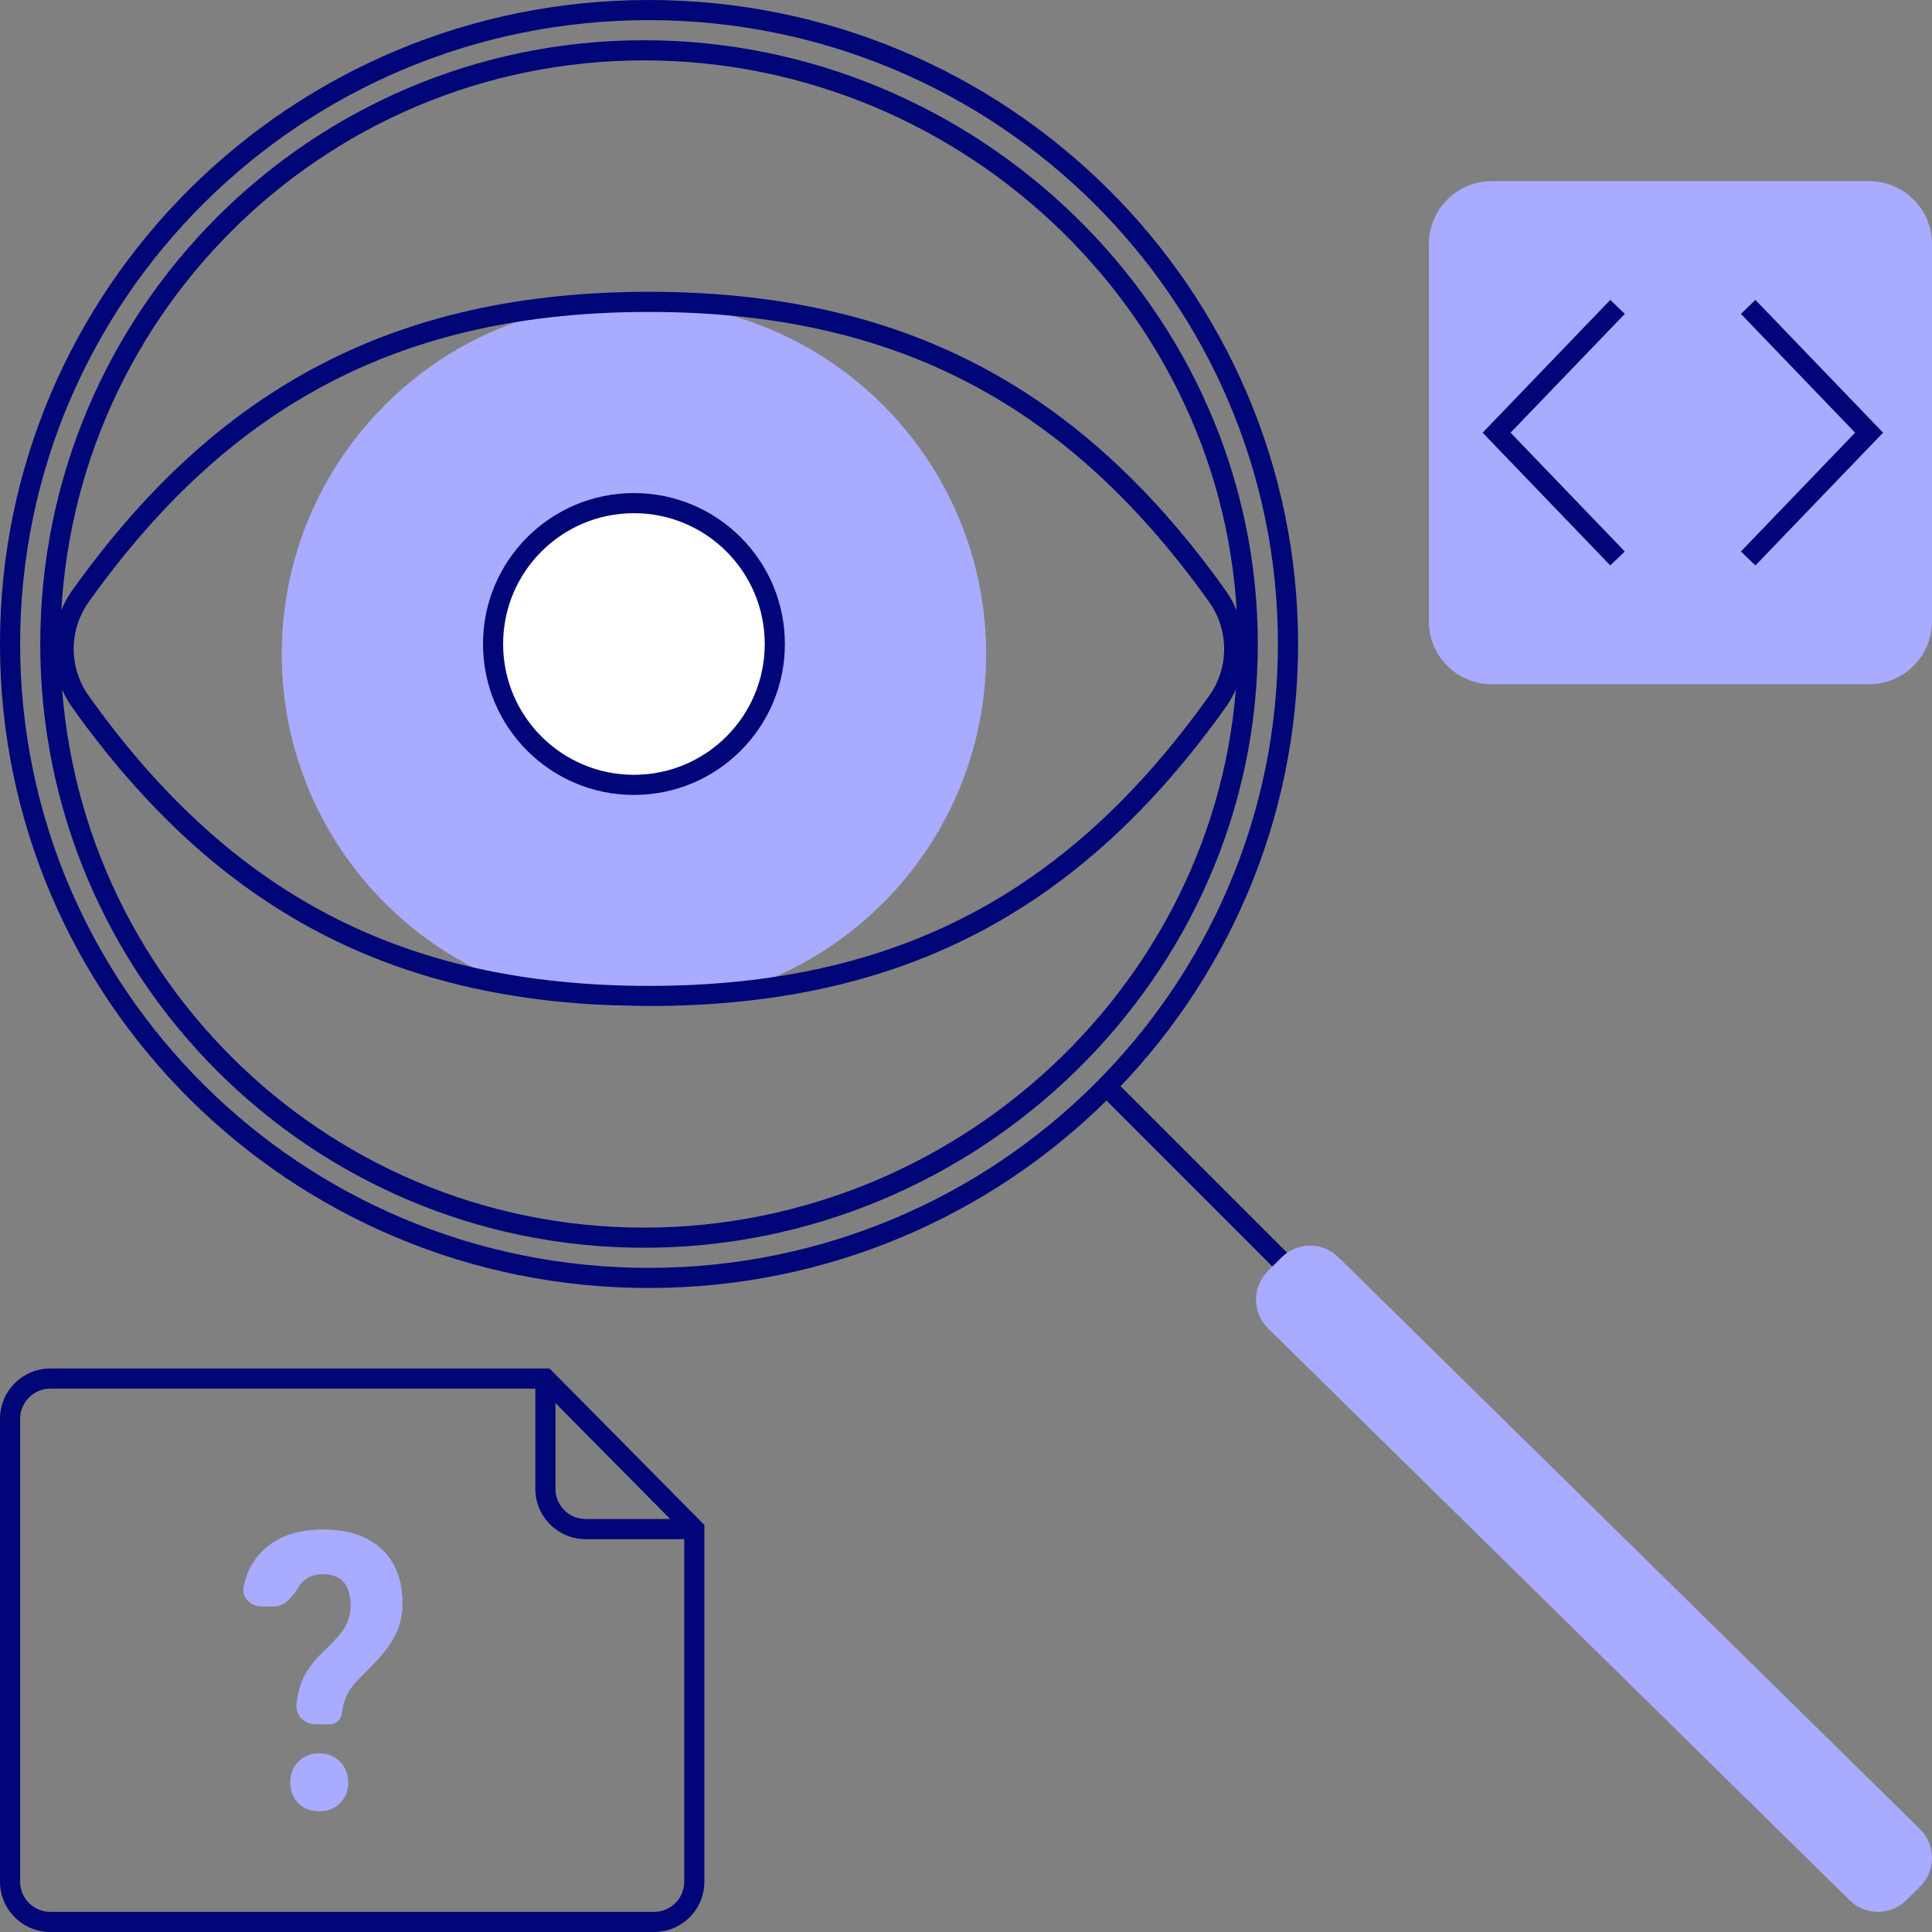 <svg width="96" height="96" viewBox="0 0 96 96" fill="none" xmlns="http://www.w3.org/2000/svg">
<rect x="0" y="0" width="96" height="96" fill="#808080" stroke="none"/>
<path d="M71 12.125C71 10.399 72.399 9 74.125 9H92.875C94.601 9 96 10.399 96 12.125V30.875C96 32.601 94.601 34 92.875 34H74.125C72.399 34 71 32.601 71 30.875V12.125Z" fill="#A8ABFF"/>
<path d="M49 32.5C49 42.165 41.165 50 31.5 50C21.835 50 14 42.165 14 32.5C14 22.835 21.835 15 31.5 15C41.165 15 49 22.835 49 32.5Z" fill="#A8ABFF"/>
<path d="M15.681 85.681C15.129 85.681 14.671 85.232 14.733 84.683C14.782 84.255 14.865 83.888 14.983 83.583C15.185 83.063 15.552 82.552 16.084 82.05C16.623 81.542 16.981 81.131 17.159 80.817C17.336 80.497 17.425 80.162 17.425 79.811C17.425 78.751 16.963 78.22 16.04 78.22C15.602 78.22 15.25 78.365 14.983 78.653C14.917 78.725 14.858 78.805 14.808 78.891C14.535 79.361 14.141 79.829 13.598 79.829H13.01C12.454 79.829 11.989 79.37 12.105 78.826C12.261 78.095 12.59 77.491 13.092 77.016C13.814 76.339 14.797 76 16.04 76C17.295 76 18.269 76.323 18.961 76.969C19.654 77.609 20 78.515 20 79.688C20 80.221 19.888 80.726 19.663 81.203C19.438 81.673 19.044 82.197 18.482 82.774L17.763 83.499C17.313 83.957 17.055 84.493 16.99 85.108C16.97 85.43 16.703 85.681 16.38 85.681H15.681ZM14.424 88.57C14.424 88.15 14.557 87.805 14.824 87.535C15.096 87.259 15.442 87.121 15.863 87.121C16.283 87.121 16.626 87.259 16.892 87.535C17.165 87.805 17.301 88.15 17.301 88.57C17.301 88.984 17.168 89.326 16.901 89.595C16.641 89.865 16.295 90 15.863 90C15.43 90 15.081 89.865 14.815 89.595C14.554 89.326 14.424 88.984 14.424 88.57Z" fill="#A8ABFF"/>
<path d="M38.5 32C38.5 35.866 35.366 39 31.5 39C27.634 39 24.5 35.866 24.5 32C24.5 28.134 27.634 25 31.5 25C35.366 25 38.5 28.134 38.5 32Z" fill="white" stroke="#000577"/>
<path d="M74.365 21.5L74.005 21.153L73.672 21.5L74.005 21.846L74.365 21.5ZM92.875 21.5L93.235 21.846L93.569 21.5L93.235 21.153L92.875 21.5ZM0.5 70.5H1H0.5ZM0.5 93.5H0H0.5ZM2.5 95.5L2.5 95H2.5V95.5ZM32.5 95.5V96V95.5ZM27.1 73.98H27.6H27.1ZM27.1 68.5L27.455 68.148L27.309 68H27.1V68.5ZM2.5 68.5L2.5 68H2.5V68.5ZM34.5 93.5H35H34.5ZM34.5 75.98H35V75.774L34.855 75.628L34.5 75.98ZM29.1 75.98V76.48V75.98ZM4 29.623L3.593 29.333L4 29.623ZM60.489 29.623L60.082 29.913L60.489 29.623ZM4 34.865L4.407 34.575L4 34.865ZM60.489 34.865L60.082 34.575L60.489 34.865ZM80.014 14.903L74.005 21.153L74.726 21.846L80.735 15.597L80.014 14.903ZM74.005 21.846L80.014 28.096L80.735 27.403L74.726 21.153L74.005 21.846ZM86.505 15.597L92.514 21.846L93.235 21.153L87.226 14.903L86.505 15.597ZM92.514 21.153L86.505 27.403L87.226 28.096L93.235 21.846L92.514 21.153ZM63.5 32C63.5 49.117 49.484 63 32.231 63V64C50.028 64 64.5 49.677 64.5 32H63.5ZM32.231 63C14.979 63 1 49.117 1 32H0C0 49.677 14.434 64 32.231 64V63ZM1 32C1 14.883 14.979 1 32.231 1V0C14.434 0 0 14.323 0 32H1ZM32.231 1C49.484 1 63.5 14.883 63.5 32H64.5C64.5 14.323 50.028 0 32.231 0V1ZM61.5 32C61.5 48.005 48.027 61 32 61V62C48.558 62 62.5 48.579 62.5 32H61.5ZM32 61C15.984 61 3 48.016 3 32H2C2 48.569 15.431 62 32 62V61ZM3 32C3 15.984 15.984 3 32 3V2C15.431 2 2 15.431 2 32H3ZM32 3C48.027 3 61.5 15.995 61.5 32H62.5C62.5 15.421 48.558 2 32 2V3ZM1.01328e-06 70.5L0 93.5H1L1 70.5H1.01328e-06ZM2.5 96L32.5 96V95L2.5 95L2.5 96ZM27.6 73.98V68.5H26.6V73.98H27.6ZM27.1 68L2.5 68L2.5 69L27.1 69V68ZM35 93.5V75.98H34V93.5H35ZM34.5 75.48H29.1V76.48H34.5V75.48ZM26.744 68.852L34.145 76.331L34.855 75.628L27.455 68.148L26.744 68.852ZM0 93.5C-5.96046e-08 94.881 1.119 96 2.5 96V95C1.672 95 1 94.328 1 93.5H0ZM1 70.5C1 69.672 1.672 69 2.5 69V68C1.119 68 1.07288e-06 69.119 1.01328e-06 70.5H1ZM26.6 73.98C26.6 75.36 27.719 76.48 29.1 76.48V75.48C28.271 75.48 27.6 74.808 27.6 73.98H26.6ZM32.5 96C33.881 96 35 94.881 35 93.5H34C34 94.328 33.328 95 32.5 95V96ZM4.407 29.913C7.908 25.003 11.797 21.406 16.333 19.034C20.868 16.663 26.078 15.5 32.245 15.5V14.5C25.948 14.5 20.573 15.688 15.869 18.148C11.166 20.608 7.164 24.323 3.593 29.333L4.407 29.913ZM60.896 29.333C57.325 24.323 53.323 20.608 48.62 18.148C43.916 15.688 38.541 14.5 32.245 14.5V15.5C38.411 15.5 43.621 16.663 48.156 19.034C52.692 21.406 56.581 25.003 60.082 29.913L60.896 29.333ZM3.593 35.156C7.164 40.165 11.166 43.88 15.869 46.34C20.573 48.8 25.948 49.988 32.245 49.988V48.988C26.078 48.988 20.868 47.825 16.333 45.454C11.797 43.082 7.908 39.486 4.407 34.575L3.593 35.156ZM60.082 34.575C56.581 39.486 52.692 43.082 48.156 45.454C43.621 47.825 38.411 48.988 32.245 48.988V49.988C38.541 49.988 43.916 48.8 48.62 46.34C53.323 43.88 57.325 40.165 60.896 35.156L60.082 34.575ZM60.082 29.913C61.076 31.308 61.076 33.18 60.082 34.575L60.896 35.156C62.138 33.413 62.138 31.075 60.896 29.333L60.082 29.913ZM3.593 29.333C2.351 31.075 2.351 33.413 3.593 35.156L4.407 34.575C3.413 33.18 3.413 31.308 4.407 29.913L3.593 29.333ZM54.646 54.353L63.646 63.353L64.353 62.646L55.353 53.646L54.646 54.353Z" fill="#000577"/>
<path d="M63 63.158C62.215 63.943 62.215 65.215 63 66L91.895 94.411C92.68 95.196 93.952 95.196 94.737 94.411L95.412 93.737C96.196 92.952 96.196 91.679 95.412 90.895L66.517 62.483C65.732 61.698 64.46 61.698 63.675 62.483L63 63.158Z" fill="#A8ABFF"/>
</svg>
